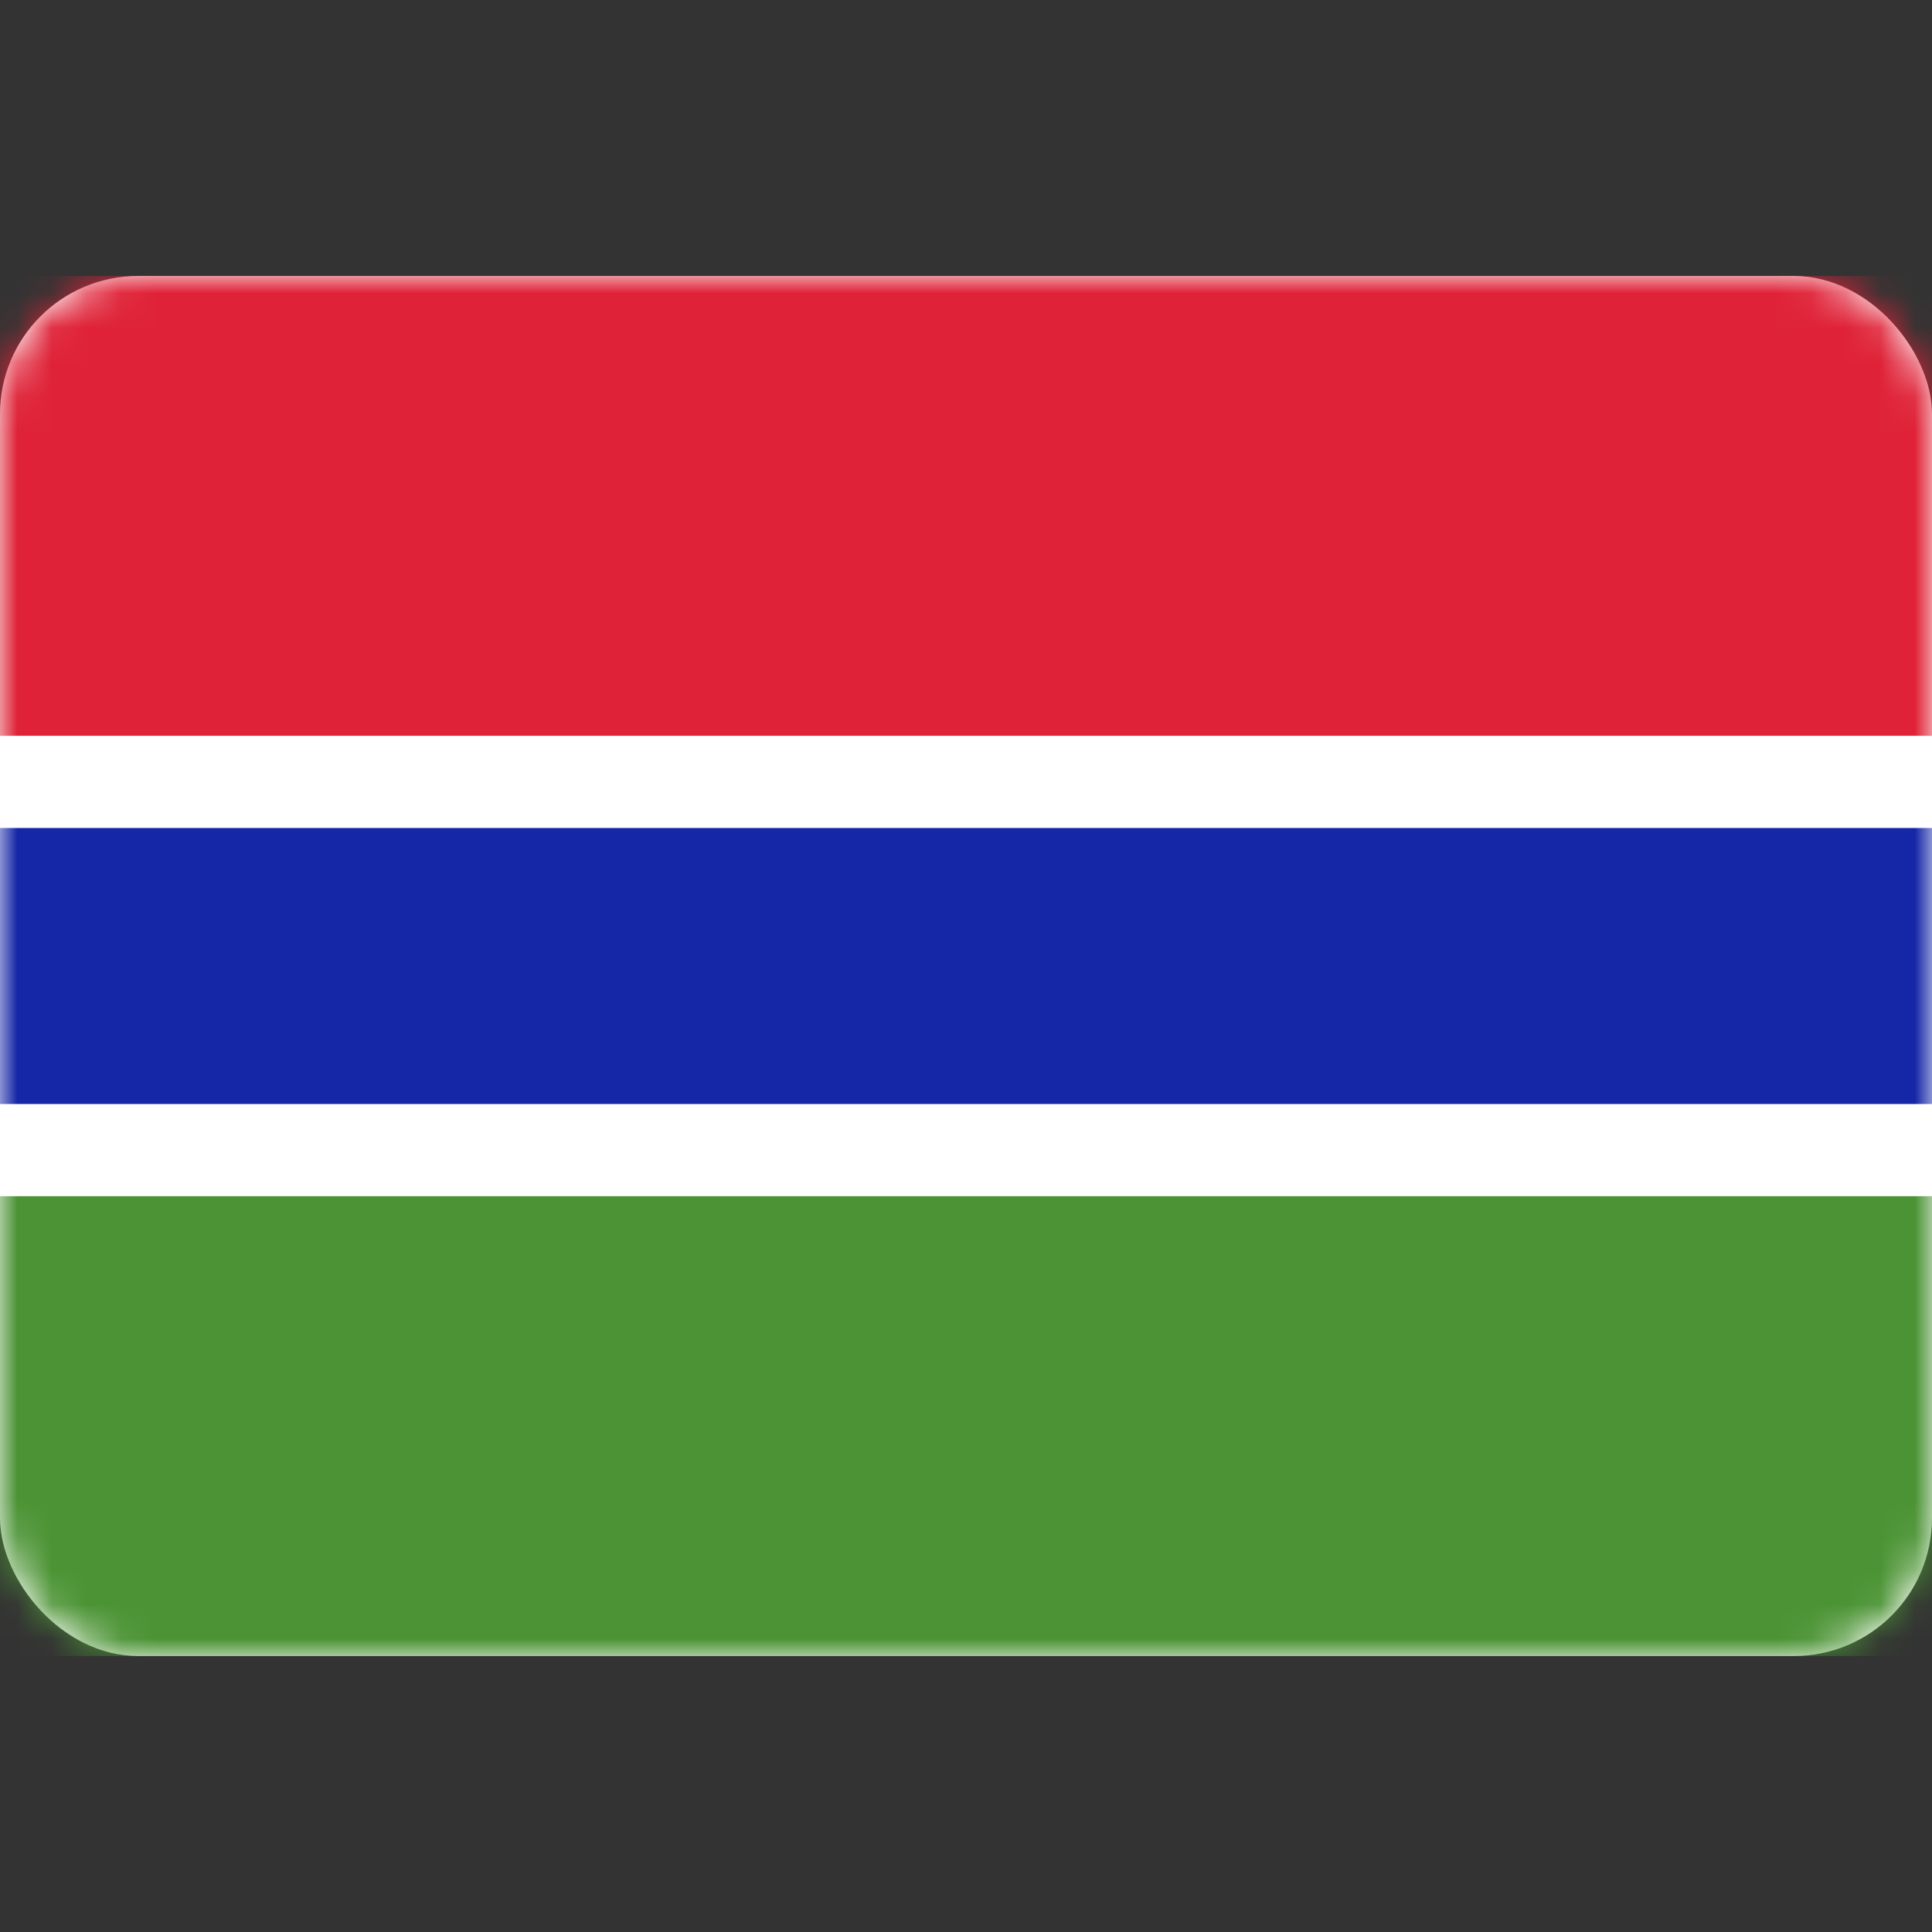 <svg width="56" height="56" viewBox="0 0 56 56" fill="none" xmlns="http://www.w3.org/2000/svg">
<rect x="0" y="0" width="56" height="56" fill="#333333" stroke="none"/>
<rect y="8" width="56" height="40" rx="4" fill="white"/>
<mask id="mask0_17_2933" style="mask-type:alpha" maskUnits="userSpaceOnUse" x="0" y="8" width="56" height="40">
<rect y="8" width="56" height="40" rx="4" fill="white"/>
</mask>
<g mask="url(#mask0_17_2933)">
<path fill-rule="evenodd" clip-rule="evenodd" d="M0 21.333H56V8H0V21.333Z" fill="#DF2237"/>
<path fill-rule="evenodd" clip-rule="evenodd" d="M0 48H56V34.667H0V48Z" fill="#4B9334"/>
<path fill-rule="evenodd" clip-rule="evenodd" d="M0 34.667H56V21.333H0V34.667Z" fill="white"/>
<path fill-rule="evenodd" clip-rule="evenodd" d="M0 32H56V24H0V32Z" fill="#1526A7"/>
</g>
</svg>
